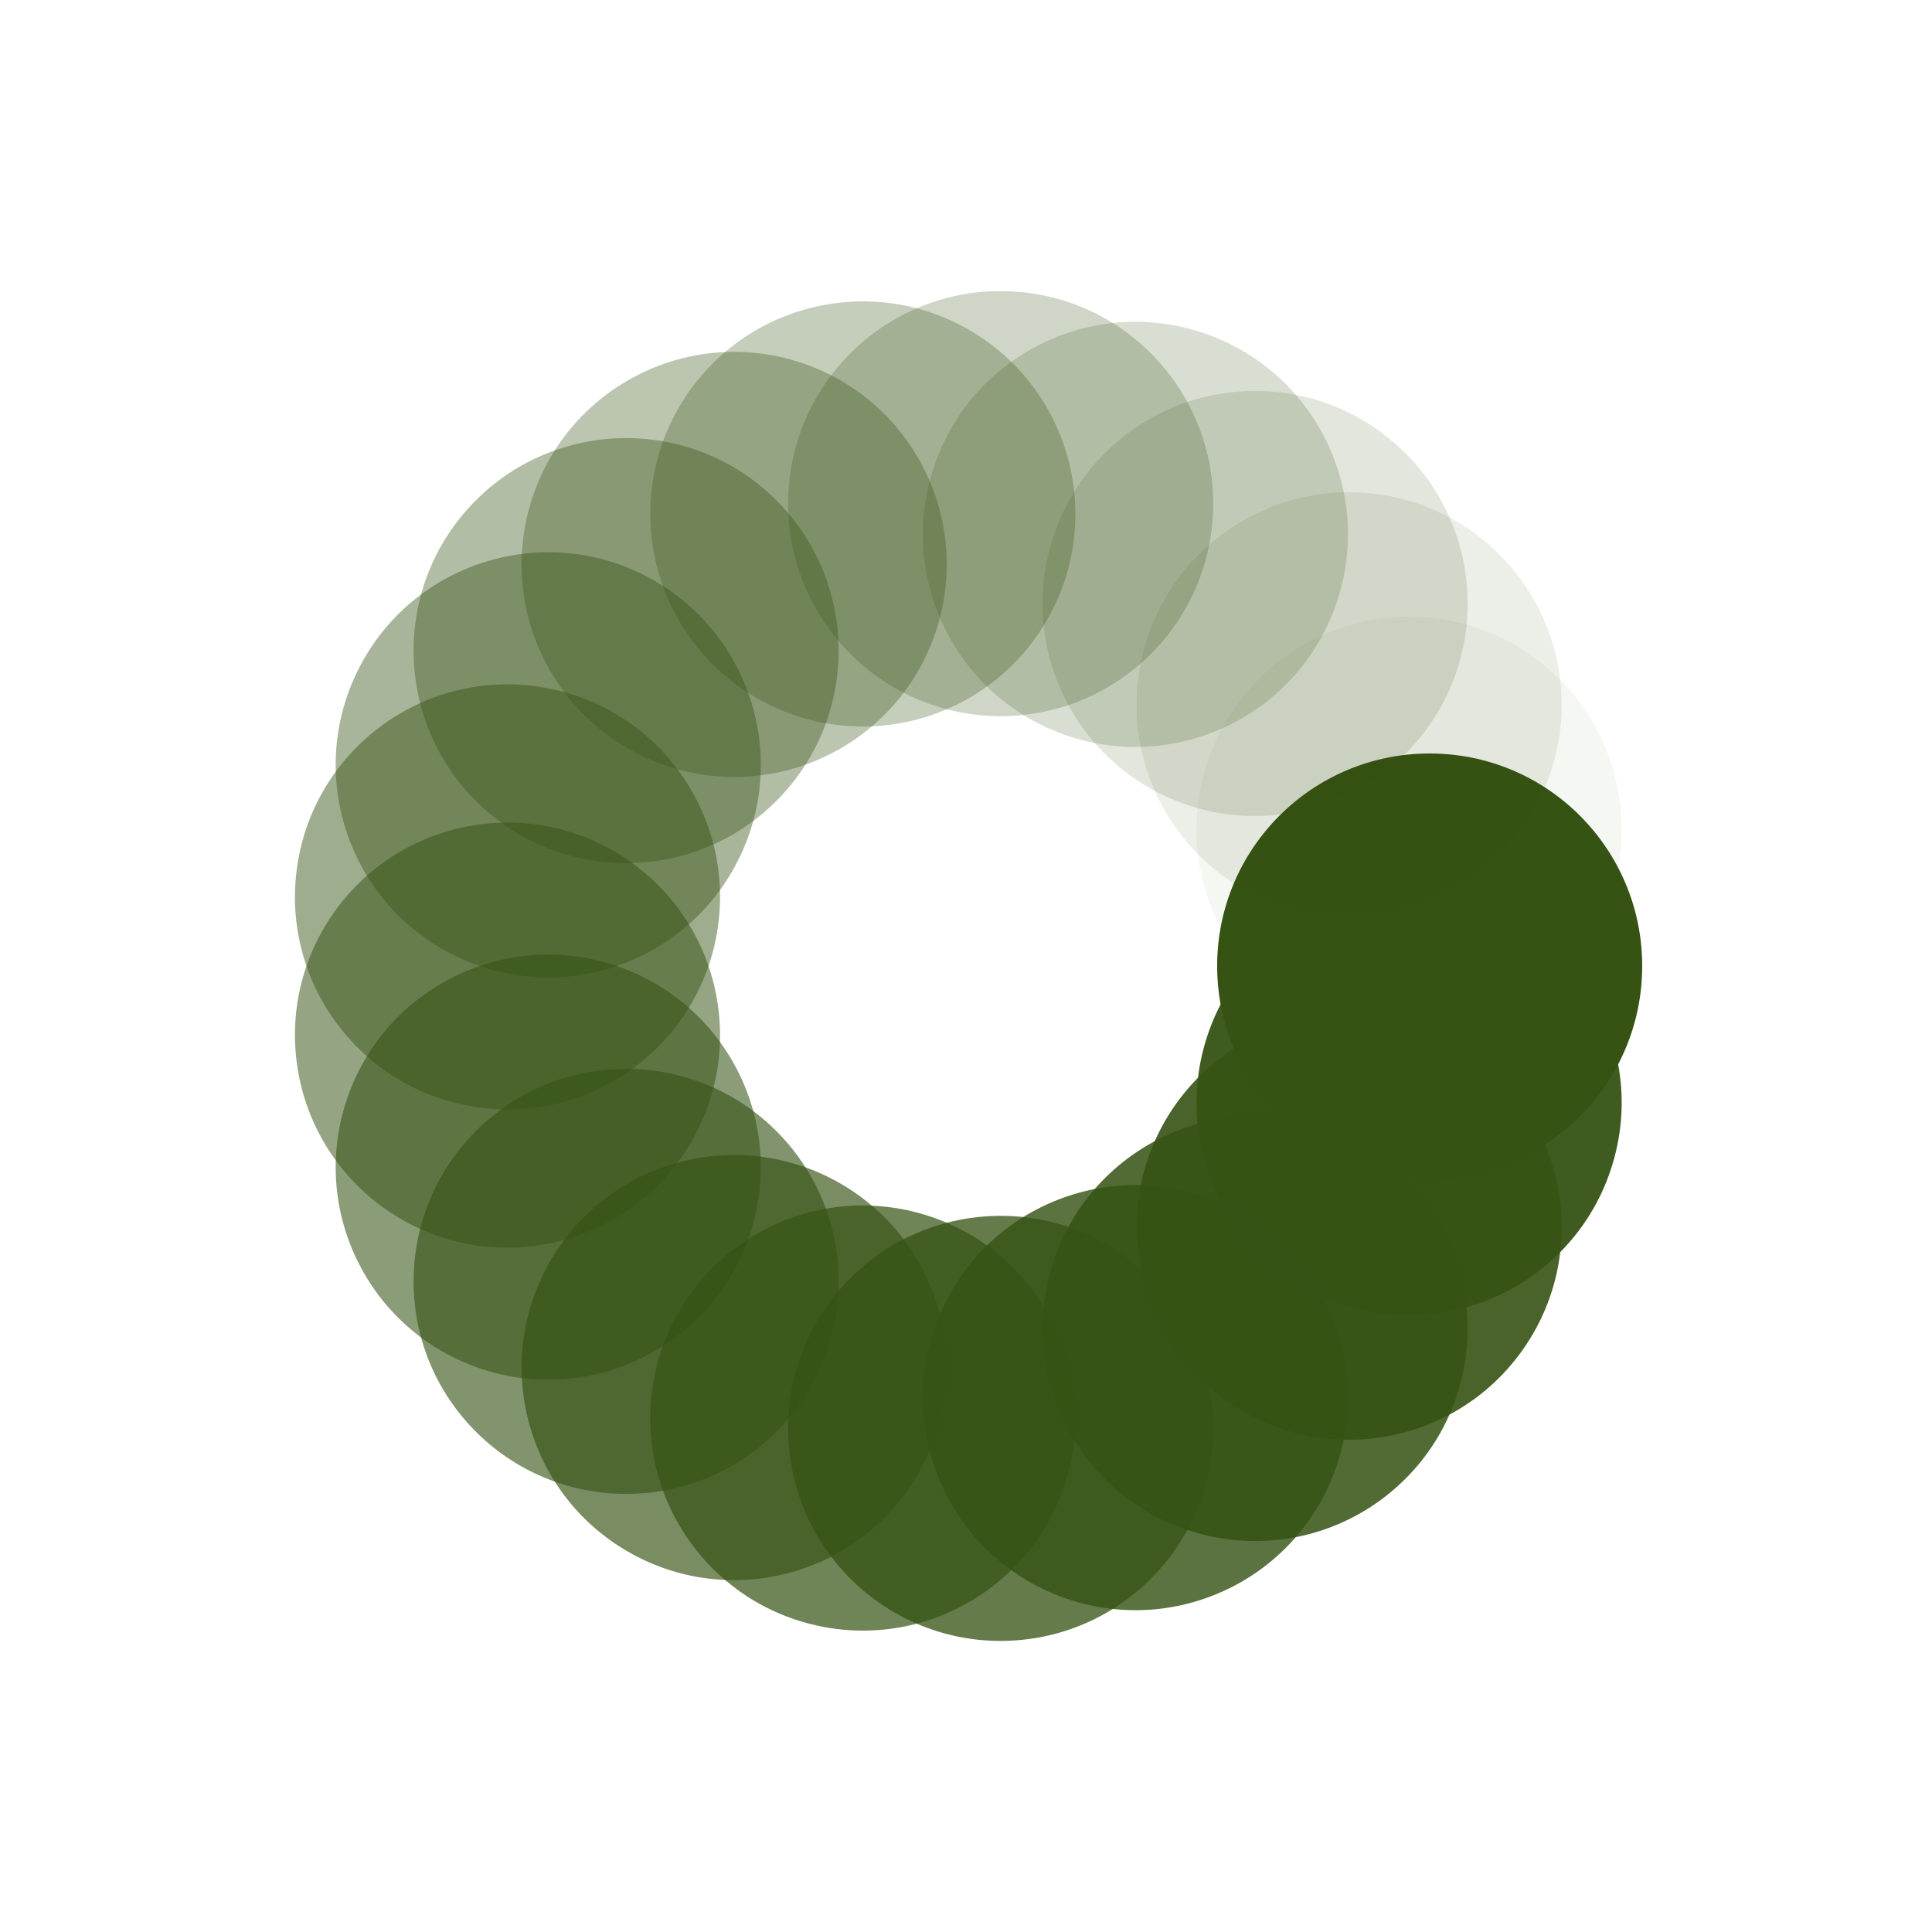 <svg xmlns="http://www.w3.org/2000/svg" viewBox="0 0 100 100" preserveAspectRatio="xMidYMid" width="198" height="198" style="shape-rendering: auto; display: block; background: transparent;" xmlns:xlink="http://www.w3.org/1999/xlink"><g><g transform="translate(74,50)">
<g transform="rotate(0)">
<circle fill-opacity="1" fill="#365314" r="11" cy="0" cx="0">
  <animateTransform repeatCount="indefinite" dur="0.952s" keyTimes="0;1" values="1.38 1.38;1 1" begin="-0.907s" type="scale" attributeName="transform"></animateTransform>
  <animate begin="-0.907s" values="1;0" repeatCount="indefinite" dur="0.952s" keyTimes="0;1" attributeName="fill-opacity"></animate>
</circle>
</g>
</g><g transform="translate(72.934,57.074)">
<g transform="rotate(17.143)">
<circle fill-opacity="0.952" fill="#365314" r="11" cy="0" cx="0">
  <animateTransform repeatCount="indefinite" dur="0.952s" keyTimes="0;1" values="1.38 1.38;1 1" begin="-0.862s" type="scale" attributeName="transform"></animateTransform>
  <animate begin="-0.862s" values="1;0" repeatCount="indefinite" dur="0.952s" keyTimes="0;1" attributeName="fill-opacity"></animate>
</circle>
</g>
</g><g transform="translate(69.83,63.52)">
<g transform="rotate(34.286)">
<circle fill-opacity="0.905" fill="#365314" r="11" cy="0" cx="0">
  <animateTransform repeatCount="indefinite" dur="0.952s" keyTimes="0;1" values="1.38 1.38;1 1" begin="-0.816s" type="scale" attributeName="transform"></animateTransform>
  <animate begin="-0.816s" values="1;0" repeatCount="indefinite" dur="0.952s" keyTimes="0;1" attributeName="fill-opacity"></animate>
</circle>
</g>
</g><g transform="translate(64.964,68.764)">
<g transform="rotate(51.429)">
<circle fill-opacity="0.857" fill="#365314" r="11" cy="0" cx="0">
  <animateTransform repeatCount="indefinite" dur="0.952s" keyTimes="0;1" values="1.38 1.38;1 1" begin="-0.771s" type="scale" attributeName="transform"></animateTransform>
  <animate begin="-0.771s" values="1;0" repeatCount="indefinite" dur="0.952s" keyTimes="0;1" attributeName="fill-opacity"></animate>
</circle>
</g>
</g><g transform="translate(58.768,72.341)">
<g transform="rotate(68.571)">
<circle fill-opacity="0.81" fill="#365314" r="11" cy="0" cx="0">
  <animateTransform repeatCount="indefinite" dur="0.952s" keyTimes="0;1" values="1.38 1.38;1 1" begin="-0.726s" type="scale" attributeName="transform"></animateTransform>
  <animate begin="-0.726s" values="1;0" repeatCount="indefinite" dur="0.952s" keyTimes="0;1" attributeName="fill-opacity"></animate>
</circle>
</g>
</g><g transform="translate(51.794,73.933)">
<g transform="rotate(85.714)">
<circle fill-opacity="0.762" fill="#365314" r="11" cy="0" cx="0">
  <animateTransform repeatCount="indefinite" dur="0.952s" keyTimes="0;1" values="1.38 1.38;1 1" begin="-0.68s" type="scale" attributeName="transform"></animateTransform>
  <animate begin="-0.68s" values="1;0" repeatCount="indefinite" dur="0.952s" keyTimes="0;1" attributeName="fill-opacity"></animate>
</circle>
</g>
</g><g transform="translate(44.659,73.398)">
<g transform="rotate(102.857)">
<circle fill-opacity="0.714" fill="#365314" r="11" cy="0" cx="0">
  <animateTransform repeatCount="indefinite" dur="0.952s" keyTimes="0;1" values="1.38 1.38;1 1" begin="-0.635s" type="scale" attributeName="transform"></animateTransform>
  <animate begin="-0.635s" values="1;0" repeatCount="indefinite" dur="0.952s" keyTimes="0;1" attributeName="fill-opacity"></animate>
</circle>
</g>
</g><g transform="translate(38,70.785)">
<g transform="rotate(120)">
<circle fill-opacity="0.667" fill="#365314" r="11" cy="0" cx="0">
  <animateTransform repeatCount="indefinite" dur="0.952s" keyTimes="0;1" values="1.38 1.38;1 1" begin="-0.59s" type="scale" attributeName="transform"></animateTransform>
  <animate begin="-0.59s" values="1;0" repeatCount="indefinite" dur="0.952s" keyTimes="0;1" attributeName="fill-opacity"></animate>
</circle>
</g>
</g><g transform="translate(32.407,66.324)">
<g transform="rotate(137.143)">
<circle fill-opacity="0.619" fill="#365314" r="11" cy="0" cx="0">
  <animateTransform repeatCount="indefinite" dur="0.952s" keyTimes="0;1" values="1.38 1.38;1 1" begin="-0.544s" type="scale" attributeName="transform"></animateTransform>
  <animate begin="-0.544s" values="1;0" repeatCount="indefinite" dur="0.952s" keyTimes="0;1" attributeName="fill-opacity"></animate>
</circle>
</g>
</g><g transform="translate(28.377,60.413)">
<g transform="rotate(154.286)">
<circle fill-opacity="0.571" fill="#365314" r="11" cy="0" cx="0">
  <animateTransform repeatCount="indefinite" dur="0.952s" keyTimes="0;1" values="1.38 1.38;1 1" begin="-0.499s" type="scale" attributeName="transform"></animateTransform>
  <animate begin="-0.499s" values="1;0" repeatCount="indefinite" dur="0.952s" keyTimes="0;1" attributeName="fill-opacity"></animate>
</circle>
</g>
</g><g transform="translate(26.268,53.577)">
<g transform="rotate(171.429)">
<circle fill-opacity="0.524" fill="#365314" r="11" cy="0" cx="0">
  <animateTransform repeatCount="indefinite" dur="0.952s" keyTimes="0;1" values="1.38 1.38;1 1" begin="-0.454s" type="scale" attributeName="transform"></animateTransform>
  <animate begin="-0.454s" values="1;0" repeatCount="indefinite" dur="0.952s" keyTimes="0;1" attributeName="fill-opacity"></animate>
</circle>
</g>
</g><g transform="translate(26.268,46.423)">
<g transform="rotate(188.571)">
<circle fill-opacity="0.476" fill="#365314" r="11" cy="0" cx="0">
  <animateTransform repeatCount="indefinite" dur="0.952s" keyTimes="0;1" values="1.38 1.38;1 1" begin="-0.408s" type="scale" attributeName="transform"></animateTransform>
  <animate begin="-0.408s" values="1;0" repeatCount="indefinite" dur="0.952s" keyTimes="0;1" attributeName="fill-opacity"></animate>
</circle>
</g>
</g><g transform="translate(28.377,39.587)">
<g transform="rotate(205.714)">
<circle fill-opacity="0.429" fill="#365314" r="11" cy="0" cx="0">
  <animateTransform repeatCount="indefinite" dur="0.952s" keyTimes="0;1" values="1.38 1.38;1 1" begin="-0.363s" type="scale" attributeName="transform"></animateTransform>
  <animate begin="-0.363s" values="1;0" repeatCount="indefinite" dur="0.952s" keyTimes="0;1" attributeName="fill-opacity"></animate>
</circle>
</g>
</g><g transform="translate(32.407,33.676)">
<g transform="rotate(222.857)">
<circle fill-opacity="0.381" fill="#365314" r="11" cy="0" cx="0">
  <animateTransform repeatCount="indefinite" dur="0.952s" keyTimes="0;1" values="1.38 1.38;1 1" begin="-0.317s" type="scale" attributeName="transform"></animateTransform>
  <animate begin="-0.317s" values="1;0" repeatCount="indefinite" dur="0.952s" keyTimes="0;1" attributeName="fill-opacity"></animate>
</circle>
</g>
</g><g transform="translate(38,29.215)">
<g transform="rotate(240)">
<circle fill-opacity="0.333" fill="#365314" r="11" cy="0" cx="0">
  <animateTransform repeatCount="indefinite" dur="0.952s" keyTimes="0;1" values="1.38 1.38;1 1" begin="-0.272s" type="scale" attributeName="transform"></animateTransform>
  <animate begin="-0.272s" values="1;0" repeatCount="indefinite" dur="0.952s" keyTimes="0;1" attributeName="fill-opacity"></animate>
</circle>
</g>
</g><g transform="translate(44.659,26.602)">
<g transform="rotate(257.143)">
<circle fill-opacity="0.286" fill="#365314" r="11" cy="0" cx="0">
  <animateTransform repeatCount="indefinite" dur="0.952s" keyTimes="0;1" values="1.38 1.38;1 1" begin="-0.227s" type="scale" attributeName="transform"></animateTransform>
  <animate begin="-0.227s" values="1;0" repeatCount="indefinite" dur="0.952s" keyTimes="0;1" attributeName="fill-opacity"></animate>
</circle>
</g>
</g><g transform="translate(51.794,26.067)">
<g transform="rotate(274.286)">
<circle fill-opacity="0.238" fill="#365314" r="11" cy="0" cx="0">
  <animateTransform repeatCount="indefinite" dur="0.952s" keyTimes="0;1" values="1.38 1.38;1 1" begin="-0.181s" type="scale" attributeName="transform"></animateTransform>
  <animate begin="-0.181s" values="1;0" repeatCount="indefinite" dur="0.952s" keyTimes="0;1" attributeName="fill-opacity"></animate>
</circle>
</g>
</g><g transform="translate(58.768,27.659)">
<g transform="rotate(291.429)">
<circle fill-opacity="0.19" fill="#365314" r="11" cy="0" cx="0">
  <animateTransform repeatCount="indefinite" dur="0.952s" keyTimes="0;1" values="1.38 1.38;1 1" begin="-0.136s" type="scale" attributeName="transform"></animateTransform>
  <animate begin="-0.136s" values="1;0" repeatCount="indefinite" dur="0.952s" keyTimes="0;1" attributeName="fill-opacity"></animate>
</circle>
</g>
</g><g transform="translate(64.964,31.236)">
<g transform="rotate(308.571)">
<circle fill-opacity="0.143" fill="#365314" r="11" cy="0" cx="0">
  <animateTransform repeatCount="indefinite" dur="0.952s" keyTimes="0;1" values="1.38 1.38;1 1" begin="-0.091s" type="scale" attributeName="transform"></animateTransform>
  <animate begin="-0.091s" values="1;0" repeatCount="indefinite" dur="0.952s" keyTimes="0;1" attributeName="fill-opacity"></animate>
</circle>
</g>
</g><g transform="translate(69.83,36.48)">
<g transform="rotate(325.714)">
<circle fill-opacity="0.095" fill="#365314" r="11" cy="0" cx="0">
  <animateTransform repeatCount="indefinite" dur="0.952s" keyTimes="0;1" values="1.38 1.38;1 1" begin="-0.045s" type="scale" attributeName="transform"></animateTransform>
  <animate begin="-0.045s" values="1;0" repeatCount="indefinite" dur="0.952s" keyTimes="0;1" attributeName="fill-opacity"></animate>
</circle>
</g>
</g><g transform="translate(72.934,42.926)">
<g transform="rotate(342.857)">
<circle fill-opacity="0.048" fill="#365314" r="11" cy="0" cx="0">
  <animateTransform repeatCount="indefinite" dur="0.952s" keyTimes="0;1" values="1.38 1.38;1 1" begin="0s" type="scale" attributeName="transform"></animateTransform>
  <animate begin="0s" values="1;0" repeatCount="indefinite" dur="0.952s" keyTimes="0;1" attributeName="fill-opacity"></animate>
</circle>
</g>
</g><g></g></g><!-- [ldio] generated by https://loading.io --></svg>